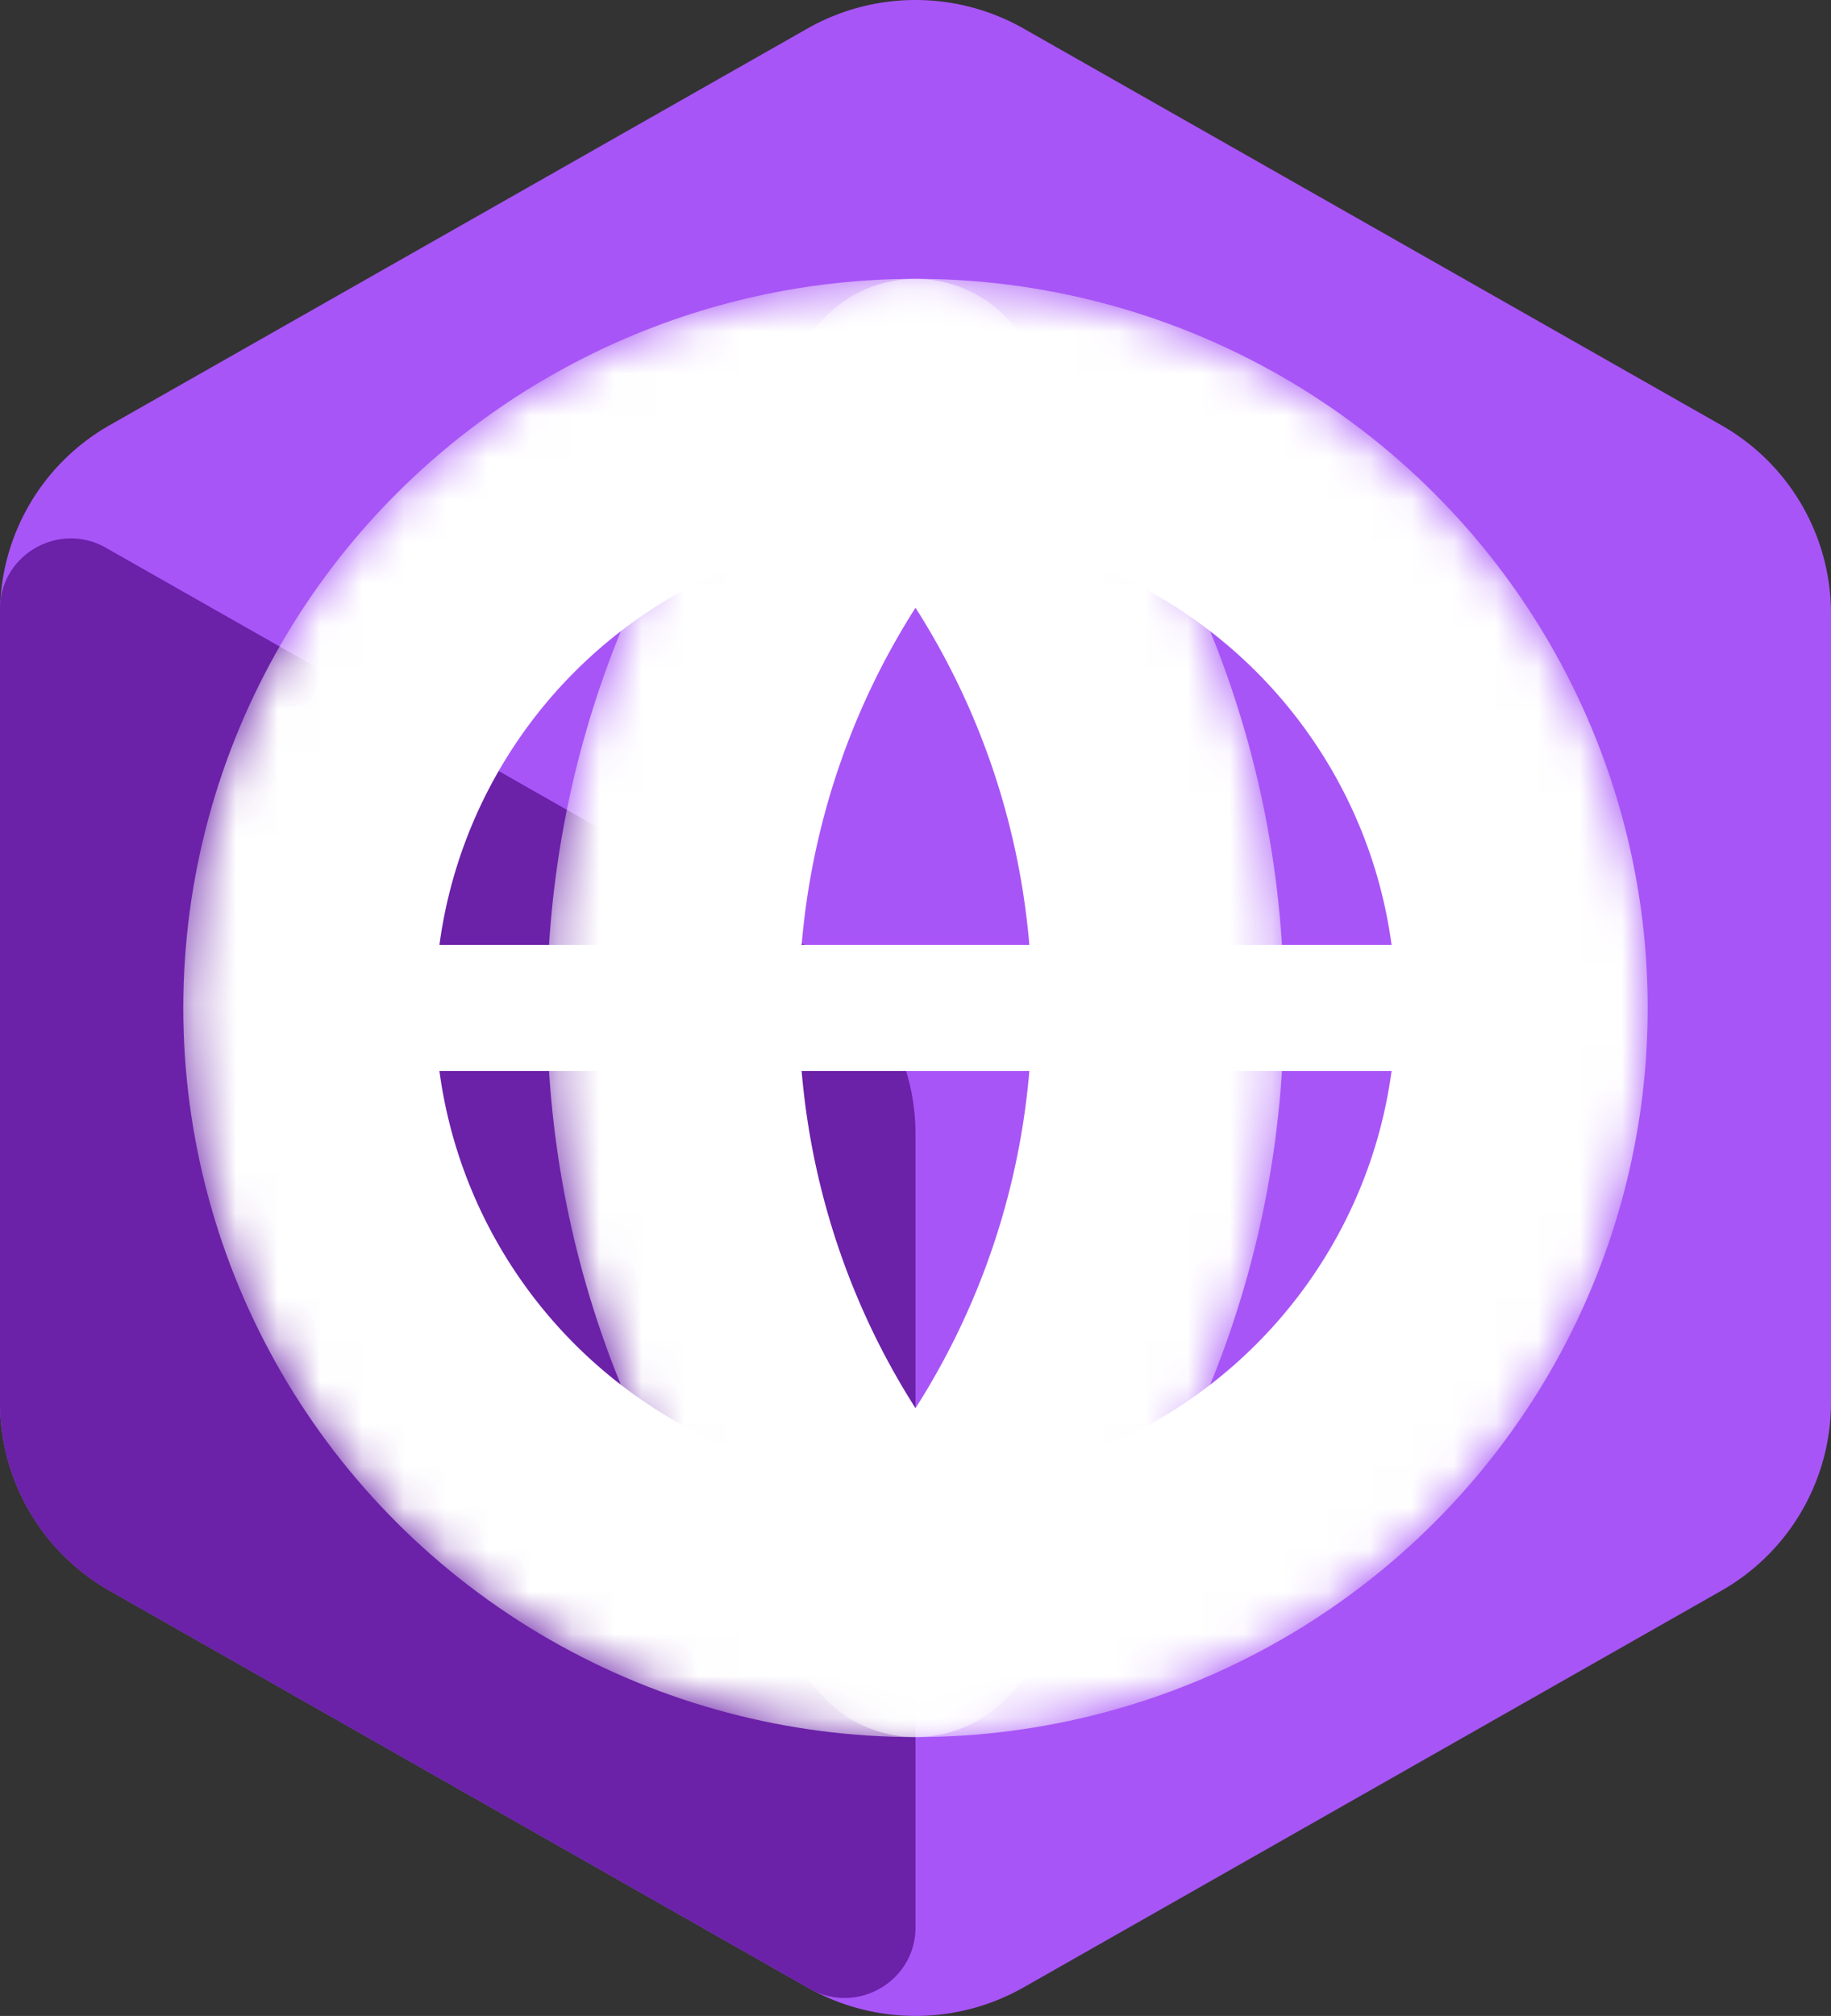 <svg xmlns="http://www.w3.org/2000/svg" width="43.606" height="48" fill="none"><rect width="100%" height="100%" fill="#333333" stroke="none"/><g style="fill: rgb(0, 0, 0);"><path d="M43.606 33.396V14.605a5.159 5.159 0 0 0-2.616-4.483L24.378.68a5.215 5.215 0 0 0-5.15 0L2.615 10.122A5.159 5.159 0 0 0 0 14.605v18.79c0 1.853.998 3.564 2.616 4.483l16.611 9.442a5.216 5.216 0 0 0 5.151 0l16.612-9.442a5.159 5.159 0 0 0 2.616-4.482Z" class="fills" style="fill: rgb(168, 85, 247); fill-opacity: 1;"/><path d="M0 33.396c0 1.852.998 3.563 2.616 4.482l16.663 9.471c1.124.64 2.524-.168 2.524-1.457V26.996a5.158 5.158 0 0 0-2.616-4.482L2.524 13.043C1.4 12.403 0 13.212 0 14.5Z" class="fills" style="fill: rgb(107, 33, 168); fill-opacity: 1;"/></g><g style="fill: rgb(0, 0, 0);"><ellipse cx="21.803" cy="24" class="fills" rx="14.438" ry="14.361" style="fill: none; stroke-linecap: round; stroke-linejoin: round; fill-opacity: 1;"/><g class="strokes" style="fill: none; stroke-linecap: round; stroke-linejoin: round; fill-opacity: 1;"><g class="outer-stroke-shape"><defs><ellipse id="a" cx="21.803" cy="24" rx="14.438" ry="14.361"/><mask id="b" width="37.362" height="37.207" x="3.122" y="5.397" maskUnits="userSpaceOnUse"><use href="#a" style="fill: none; stroke: white; stroke-width: 6;"/><use href="#a" style="fill: black; stroke: none;"/></mask></defs><use href="#a" mask="url(#b)" style="fill: none; stroke-width: 6; stroke: rgb(255, 255, 255); stroke-opacity: 1;"/><use href="#a" style="fill: none; stroke-width: 3; stroke: none; stroke-opacity: 1;"/></g></g><path d="M21.803 9.64c-7.7 8.041-7.7 20.679 0 28.72 7.7-8.041 7.7-20.679 0-28.72" class="fills" style="fill: none; stroke-linecap: round; stroke-linejoin: round;"/><g class="strokes" style="fill: none; stroke-linecap: round; stroke-linejoin: round;"><g class="outer-stroke-shape"><defs><path id="c" d="M21.803 9.64c-7.7 8.041-7.7 20.679 0 28.72 7.7-8.041 7.7-20.679 0-28.72"/><mask id="d" width="26.036" height="43.207" x="8.785" y="2.397" maskUnits="userSpaceOnUse"><use href="#c" style="fill: none; stroke: white; stroke-width: 6;"/><use href="#c" style="fill: black; stroke: none;"/></mask></defs><use href="#c" mask="url(#d)" style="fill: none; stroke-width: 6; stroke: rgb(255, 255, 255); stroke-opacity: 1;"/><use href="#c" style="fill: none; stroke-width: 3; stroke: none; stroke-opacity: 1;"/></g></g><path d="M7.365 24H36.24" class="fills" style="fill: none; stroke-linecap: round; stroke-linejoin: round;"/><g class="strokes" style="fill: none; stroke-linecap: round; stroke-linejoin: round;"><path d="M7.365 24H36.24" class="stroke-shape" style="fill: none; stroke-width: 3; stroke: rgb(255, 255, 255); stroke-opacity: 1;"/></g></g></svg>